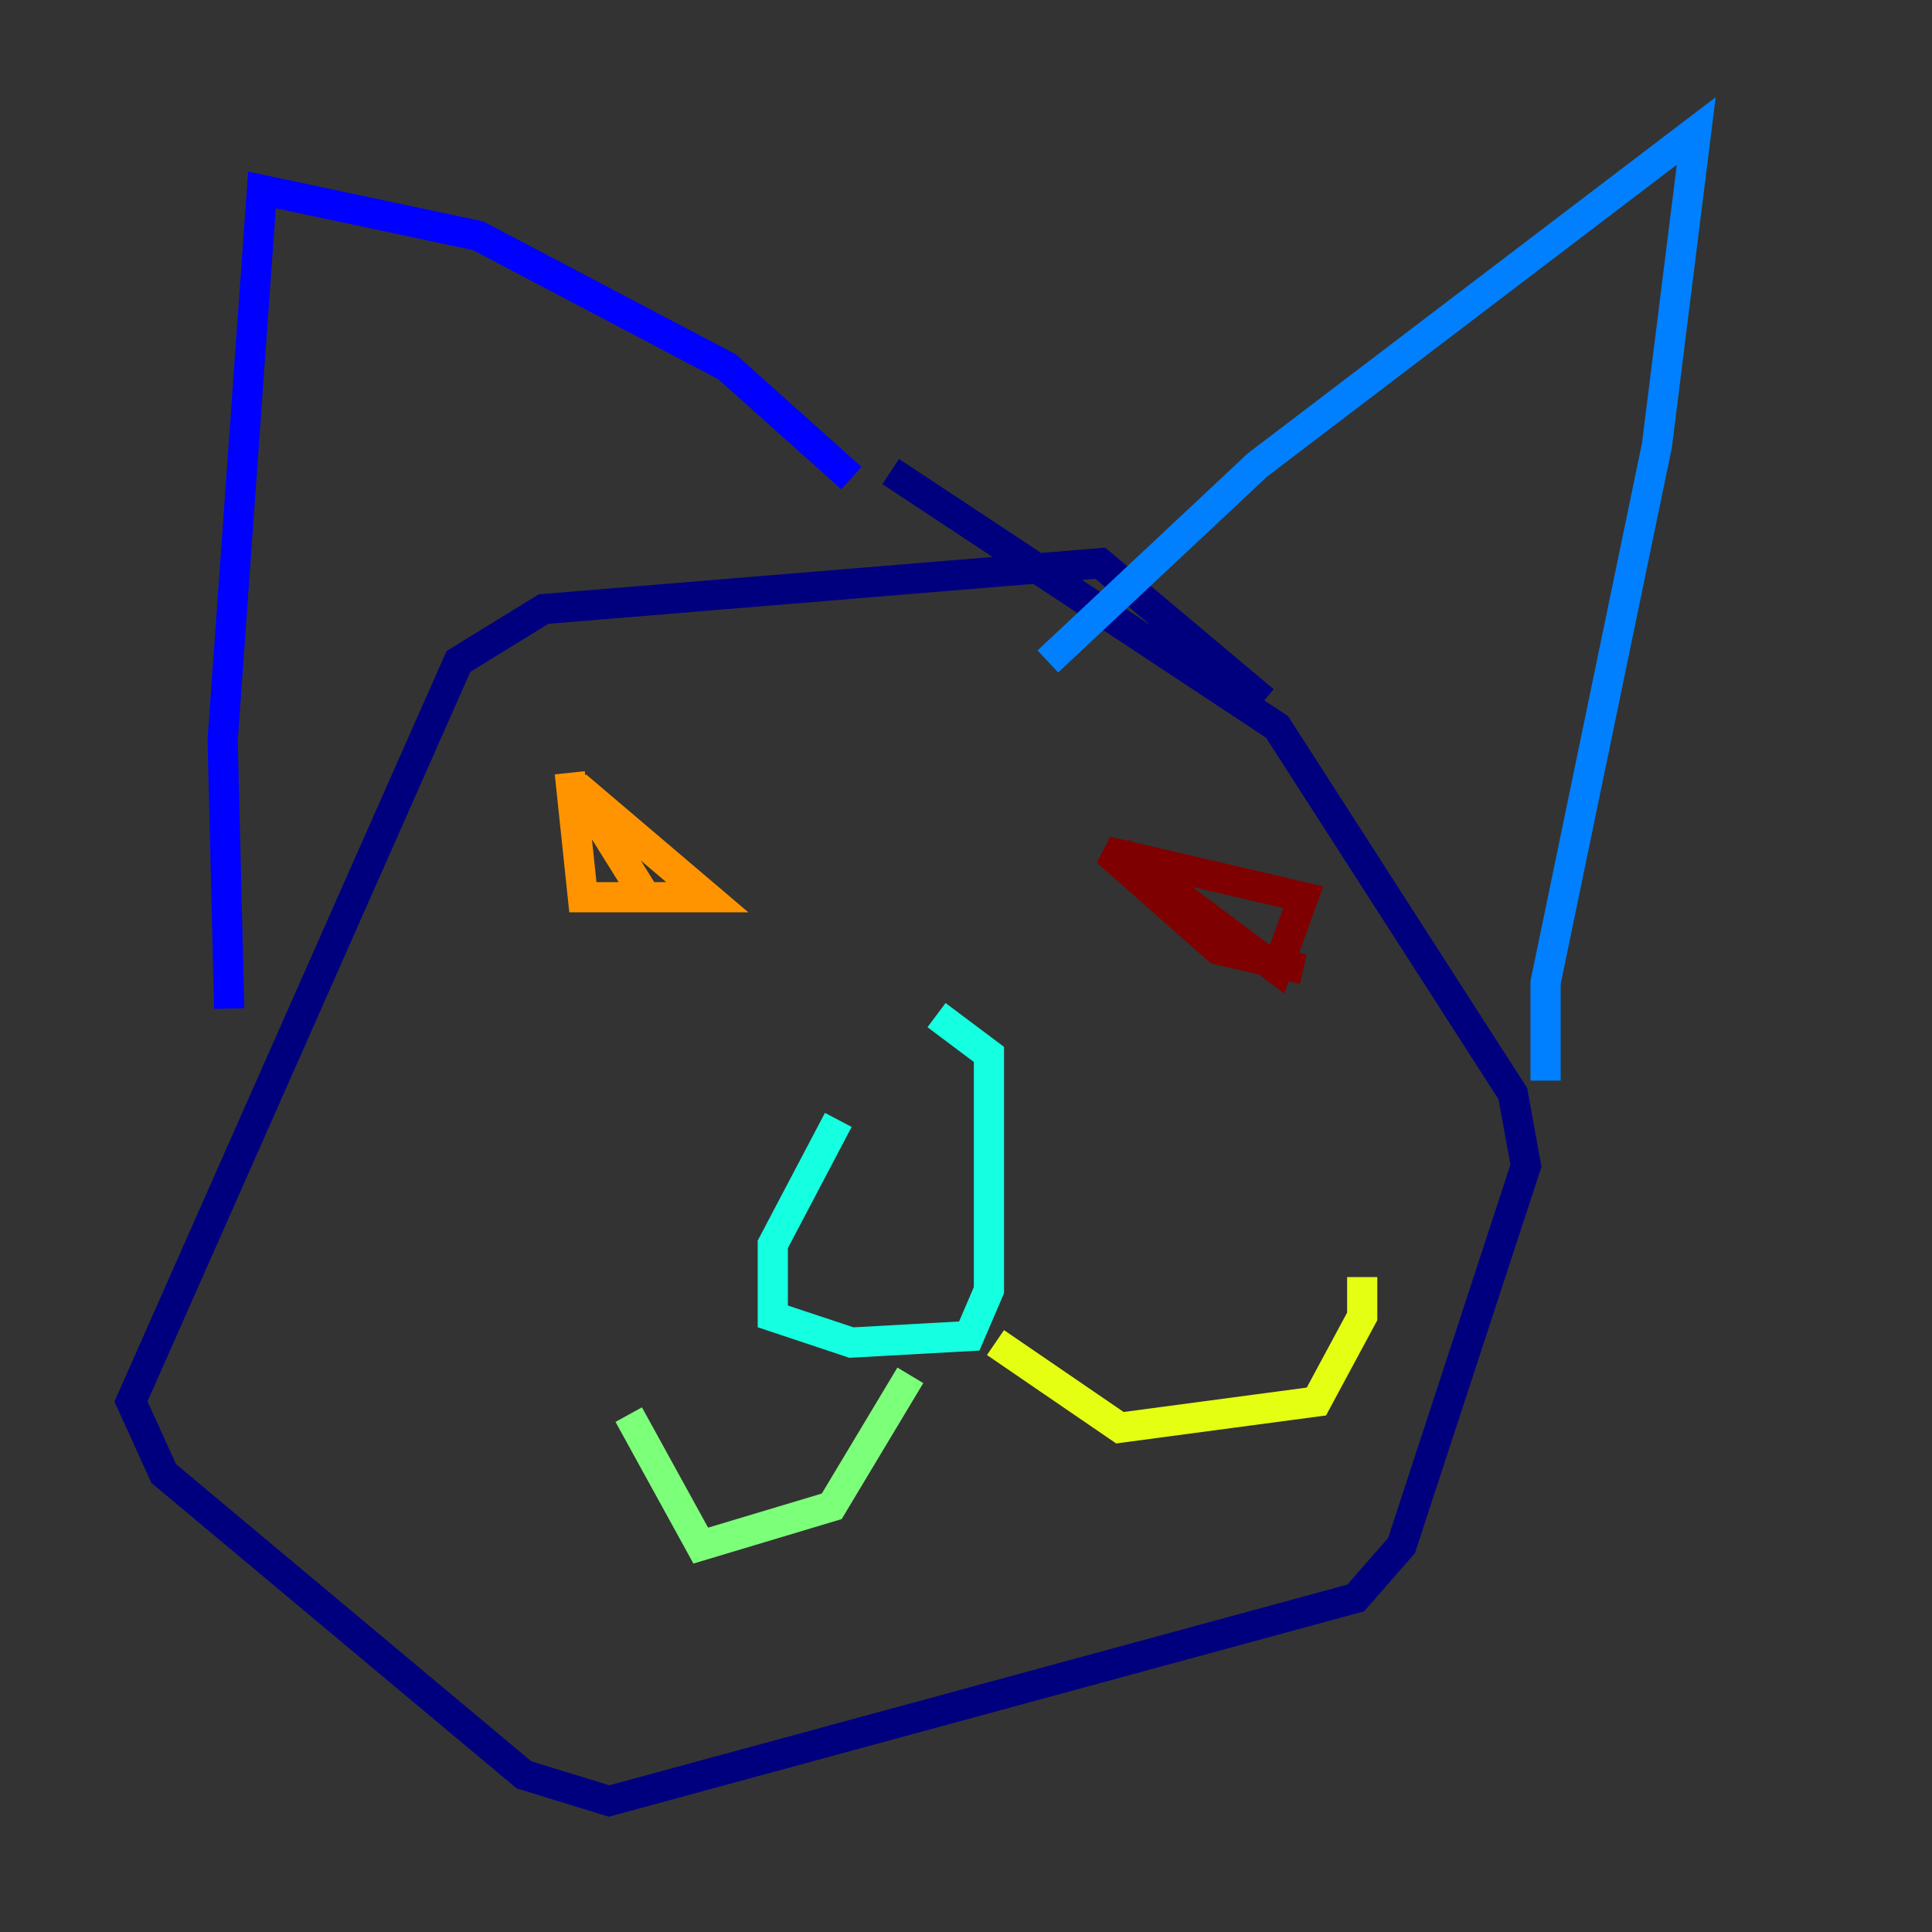 <?xml version="1.0" encoding="utf-8" ?>
<svg baseProfile="tiny" height="128" version="1.2" viewBox="0,0,128,128" width="128" xmlns="http://www.w3.org/2000/svg" xmlns:ev="http://www.w3.org/2001/xml-events" xmlns:xlink="http://www.w3.org/1999/xlink"><rect x="0" y="0" width="128" height="128" fill="#333333" stroke="none"/><defs /><polyline fill="none" points="83.742,46.427 72.895,37.315 36.014,40.352 30.373,43.824 8.678,92.854 10.848,97.627 34.712,117.586 40.352,119.322 89.817,105.871 92.854,102.4 101.098,77.234 100.231,72.461 84.61,48.163 59.01,31.241" stroke="#00007f" stroke-width="2" /><polyline fill="none" points="15.186,66.82 14.752,49.031 17.356,12.583 31.675,15.62 48.163,24.298 56.407,31.675" stroke="#0000ff" stroke-width="2" /><polyline fill="none" points="69.424,43.824 83.308,30.807 112.38,8.678 109.776,29.505 102.4,65.085 102.4,71.593" stroke="#0080ff" stroke-width="2" /><polyline fill="none" points="55.539,74.197 51.2,82.441 51.2,87.214 56.407,88.949 64.217,88.515 65.519,85.478 65.519,69.858 62.047,67.254" stroke="#15ffe1" stroke-width="2" /><polyline fill="none" points="60.312,91.119 55.105,99.797 46.427,102.4 41.654,93.722" stroke="#7cff79" stroke-width="2" /><polyline fill="none" points="65.953,88.949 74.197,94.59 87.214,92.854 90.251,87.214 90.251,84.61" stroke="#e4ff12" stroke-width="2" /><polyline fill="none" points="37.749,51.2 38.617,59.444 46.861,59.444 38.183,52.068 42.522,59.01" stroke="#ff9400" stroke-width="2" /><polyline fill="none" points="70.725,51.2 70.725,51.2" stroke="#ff1d00" stroke-width="2" /><polyline fill="none" points="74.197,56.407 84.61,64.217 86.346,59.444 73.329,56.407 80.705,62.915 86.346,64.217" stroke="#7f0000" stroke-width="2" /></svg>